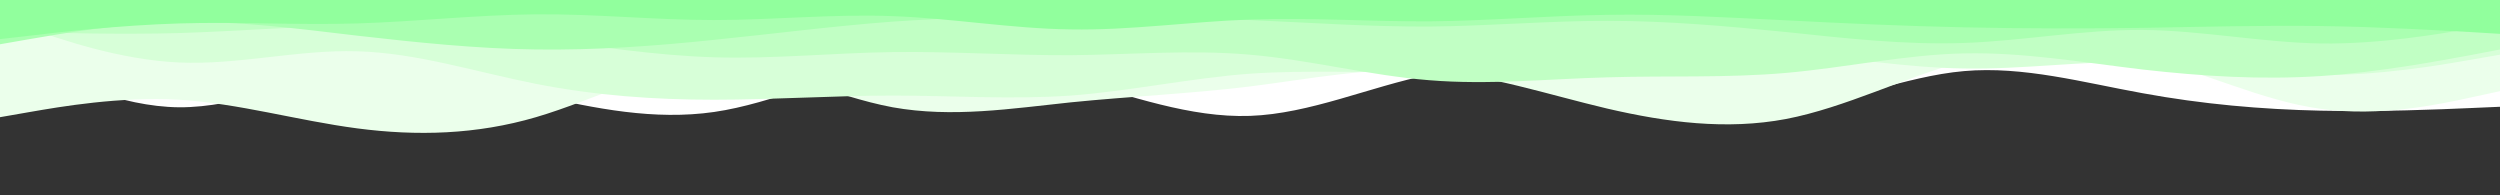 <svg id="visual" viewBox="0 0 960 75" width="960" height="75" xmlns="http://www.w3.org/2000/svg" xmlns:xlink="http://www.w3.org/1999/xlink" version="1.1"><rect x="0" y="0" width="960" height="75" fill="#333333" stroke="none"/><path d="M0 19L11.5 24.5C23 30 46 41 68.8 41.2C91.7 41.3 114.3 30.7 137.2 28.2C160 25.7 183 31.3 205.8 36.5C228.7 41.7 251.3 46.3 274.2 43C297 39.7 320 28.3 342.8 24.5C365.7 20.7 388.3 24.3 411.2 30.5C434 36.7 457 45.3 480 44.5C503 43.7 526 33.3 548.8 28.7C571.7 24 594.3 25 617.2 29.5C640 34 663 42 685.8 40.8C708.7 39.7 731.3 29.3 754.2 27.3C777 25.3 800 31.7 822.8 35.8C845.7 40 868.3 42 891.2 42.5C914 43 937 42 948.5 41.5L960 41L960 0L948.5 0C937 0 914 0 891.2 0C868.3 0 845.7 0 822.8 0C800 0 777 0 754.2 0C731.3 0 708.7 0 685.8 0C663 0 640 0 617.2 0C594.3 0 571.7 0 548.8 0C526 0 503 0 480 0C457 0 434 0 411.2 0C388.3 0 365.7 0 342.8 0C320 0 297 0 274.2 0C251.3 0 228.7 0 205.8 0C183 0 160 0 137.2 0C114.3 0 91.7 0 68.8 0C46 0 23 0 11.5 0L0 0Z" fill="#ffffff"></path><path d="M0 45L11.5 43C23 41 46 37 68.8 38.3C91.7 39.7 114.3 46.3 137.2 49.3C160 52.3 183 51.7 205.8 45C228.7 38.3 251.3 25.7 274.2 25.3C297 25 320 37 342.8 41.2C365.7 45.3 388.3 41.7 411.2 39.3C434 37 457 36 480 33.2C503 30.3 526 25.7 548.8 27.2C571.7 28.7 594.3 36.3 617.2 41.7C640 47 663 50 685.8 45.7C708.7 41.3 731.3 29.7 754.2 23.5C777 17.3 800 16.7 822.8 22C845.7 27.3 868.3 38.7 891.2 41.8C914 45 937 40 948.5 37.5L960 35L960 0L948.5 0C937 0 914 0 891.2 0C868.3 0 845.7 0 822.8 0C800 0 777 0 754.2 0C731.3 0 708.7 0 685.8 0C663 0 640 0 617.2 0C594.3 0 571.7 0 548.8 0C526 0 503 0 480 0C457 0 434 0 411.2 0C388.3 0 365.7 0 342.8 0C320 0 297 0 274.2 0C251.3 0 228.7 0 205.8 0C183 0 160 0 137.2 0C114.3 0 91.7 0 68.8 0C46 0 23 0 11.5 0L0 0Z" fill="#ebffeb"></path><path d="M0 7L11.5 11C23 15 46 23 68.8 24C91.7 25 114.3 19 137.2 19.7C160 20.3 183 27.7 205.8 32.2C228.7 36.7 251.3 38.3 274.2 38.3C297 38.3 320 36.7 342.8 36.7C365.7 36.7 388.3 38.3 411.2 36.7C434 35 457 30 480 28.3C503 26.7 526 28.3 548.8 27.2C571.7 26 594.3 22 617.2 20C640 18 663 18 685.8 20C708.7 22 731.3 26 754.2 26.3C777 26.7 800 23.3 822.8 23.8C845.7 24.3 868.3 28.7 891.2 28.8C914 29 937 25 948.5 23L960 21L960 0L948.5 0C937 0 914 0 891.2 0C868.3 0 845.7 0 822.8 0C800 0 777 0 754.2 0C731.3 0 708.7 0 685.8 0C663 0 640 0 617.2 0C594.3 0 571.7 0 548.8 0C526 0 503 0 480 0C457 0 434 0 411.2 0C388.3 0 365.7 0 342.8 0C320 0 297 0 274.2 0C251.3 0 228.7 0 205.8 0C183 0 160 0 137.2 0C114.3 0 91.7 0 68.8 0C46 0 23 0 11.5 0L0 0Z" fill="#d7ffd8"></path><path d="M0 12L11.5 12.3C23 12.7 46 13.3 68.8 12.7C91.7 12 114.3 10 137.2 10C160 10 183 12 205.8 14.8C228.7 17.7 251.3 21.3 274.2 22C297 22.7 320 20.3 342.8 20C365.7 19.7 388.3 21.3 411.2 21.2C434 21 457 19 480 21C503 23 526 29 548.8 30.8C571.7 32.7 594.3 30.3 617.2 29.7C640 29 663 30 685.8 28C708.7 26 731.3 21 754.2 20.5C777 20 800 24 822.8 26.7C845.7 29.3 868.3 30.7 891.2 29.2C914 27.7 937 23.3 948.5 21.2L960 19L960 0L948.5 0C937 0 914 0 891.2 0C868.3 0 845.7 0 822.8 0C800 0 777 0 754.2 0C731.3 0 708.7 0 685.8 0C663 0 640 0 617.2 0C594.3 0 571.7 0 548.8 0C526 0 503 0 480 0C457 0 434 0 411.2 0C388.3 0 365.7 0 342.8 0C320 0 297 0 274.2 0C251.3 0 228.7 0 205.8 0C183 0 160 0 137.2 0C114.3 0 91.7 0 68.8 0C46 0 23 0 11.5 0L0 0Z" fill="#c1ffc4"></path><path d="M0 17L11.5 15C23 13 46 9 68.8 8.5C91.7 8 114.3 11 137.2 13.7C160 16.3 183 18.7 205.8 19C228.7 19.3 251.3 17.7 274.2 15.3C297 13 320 10 342.8 8.3C365.7 6.7 388.3 6.3 411.2 6.3C434 6.3 457 6.7 480 7.7C503 8.7 526 10.3 548.8 10.2C571.7 10 594.3 8 617.2 8C640 8 663 10 685.8 12.3C708.7 14.7 731.3 17.3 754.2 16.5C777 15.7 800 11.3 822.8 11.5C845.7 11.7 868.3 16.3 891.2 16.7C914 17 937 13 948.5 11L960 9L960 0L948.5 0C937 0 914 0 891.2 0C868.3 0 845.7 0 822.8 0C800 0 777 0 754.2 0C731.3 0 708.7 0 685.8 0C663 0 640 0 617.2 0C594.3 0 571.7 0 548.8 0C526 0 503 0 480 0C457 0 434 0 411.2 0C388.3 0 365.7 0 342.8 0C320 0 297 0 274.2 0C251.3 0 228.7 0 205.8 0C183 0 160 0 137.2 0C114.3 0 91.7 0 68.8 0C46 0 23 0 11.5 0L0 0Z" fill="#aaffb1"></path><path d="M0 15L11.5 13.7C23 12.3 46 9.7 68.8 9C91.7 8.3 114.3 9.7 137.2 9C160 8.3 183 5.7 205.8 5.5C228.7 5.3 251.3 7.7 274.2 7.7C297 7.7 320 5.3 342.8 6.2C365.7 7 388.3 11 411.2 11.3C434 11.7 457 8.3 480 7.5C503 6.7 526 8.3 548.8 8.2C571.7 8 594.3 6 617.2 5.7C640 5.3 663 6.7 685.8 7.8C708.7 9 731.3 10 754.2 10.5C777 11 800 11 822.8 10.7C845.7 10.3 868.3 9.7 891.2 10C914 10.3 937 11.7 948.5 12.3L960 13L960 0L948.5 0C937 0 914 0 891.2 0C868.3 0 845.7 0 822.8 0C800 0 777 0 754.2 0C731.3 0 708.7 0 685.8 0C663 0 640 0 617.2 0C594.3 0 571.7 0 548.8 0C526 0 503 0 480 0C457 0 434 0 411.2 0C388.3 0 365.7 0 342.8 0C320 0 297 0 274.2 0C251.3 0 228.7 0 205.8 0C183 0 160 0 137.2 0C114.3 0 91.7 0 68.8 0C46 0 23 0 11.5 0L0 0Z" fill="#91ff9d"></path></svg>